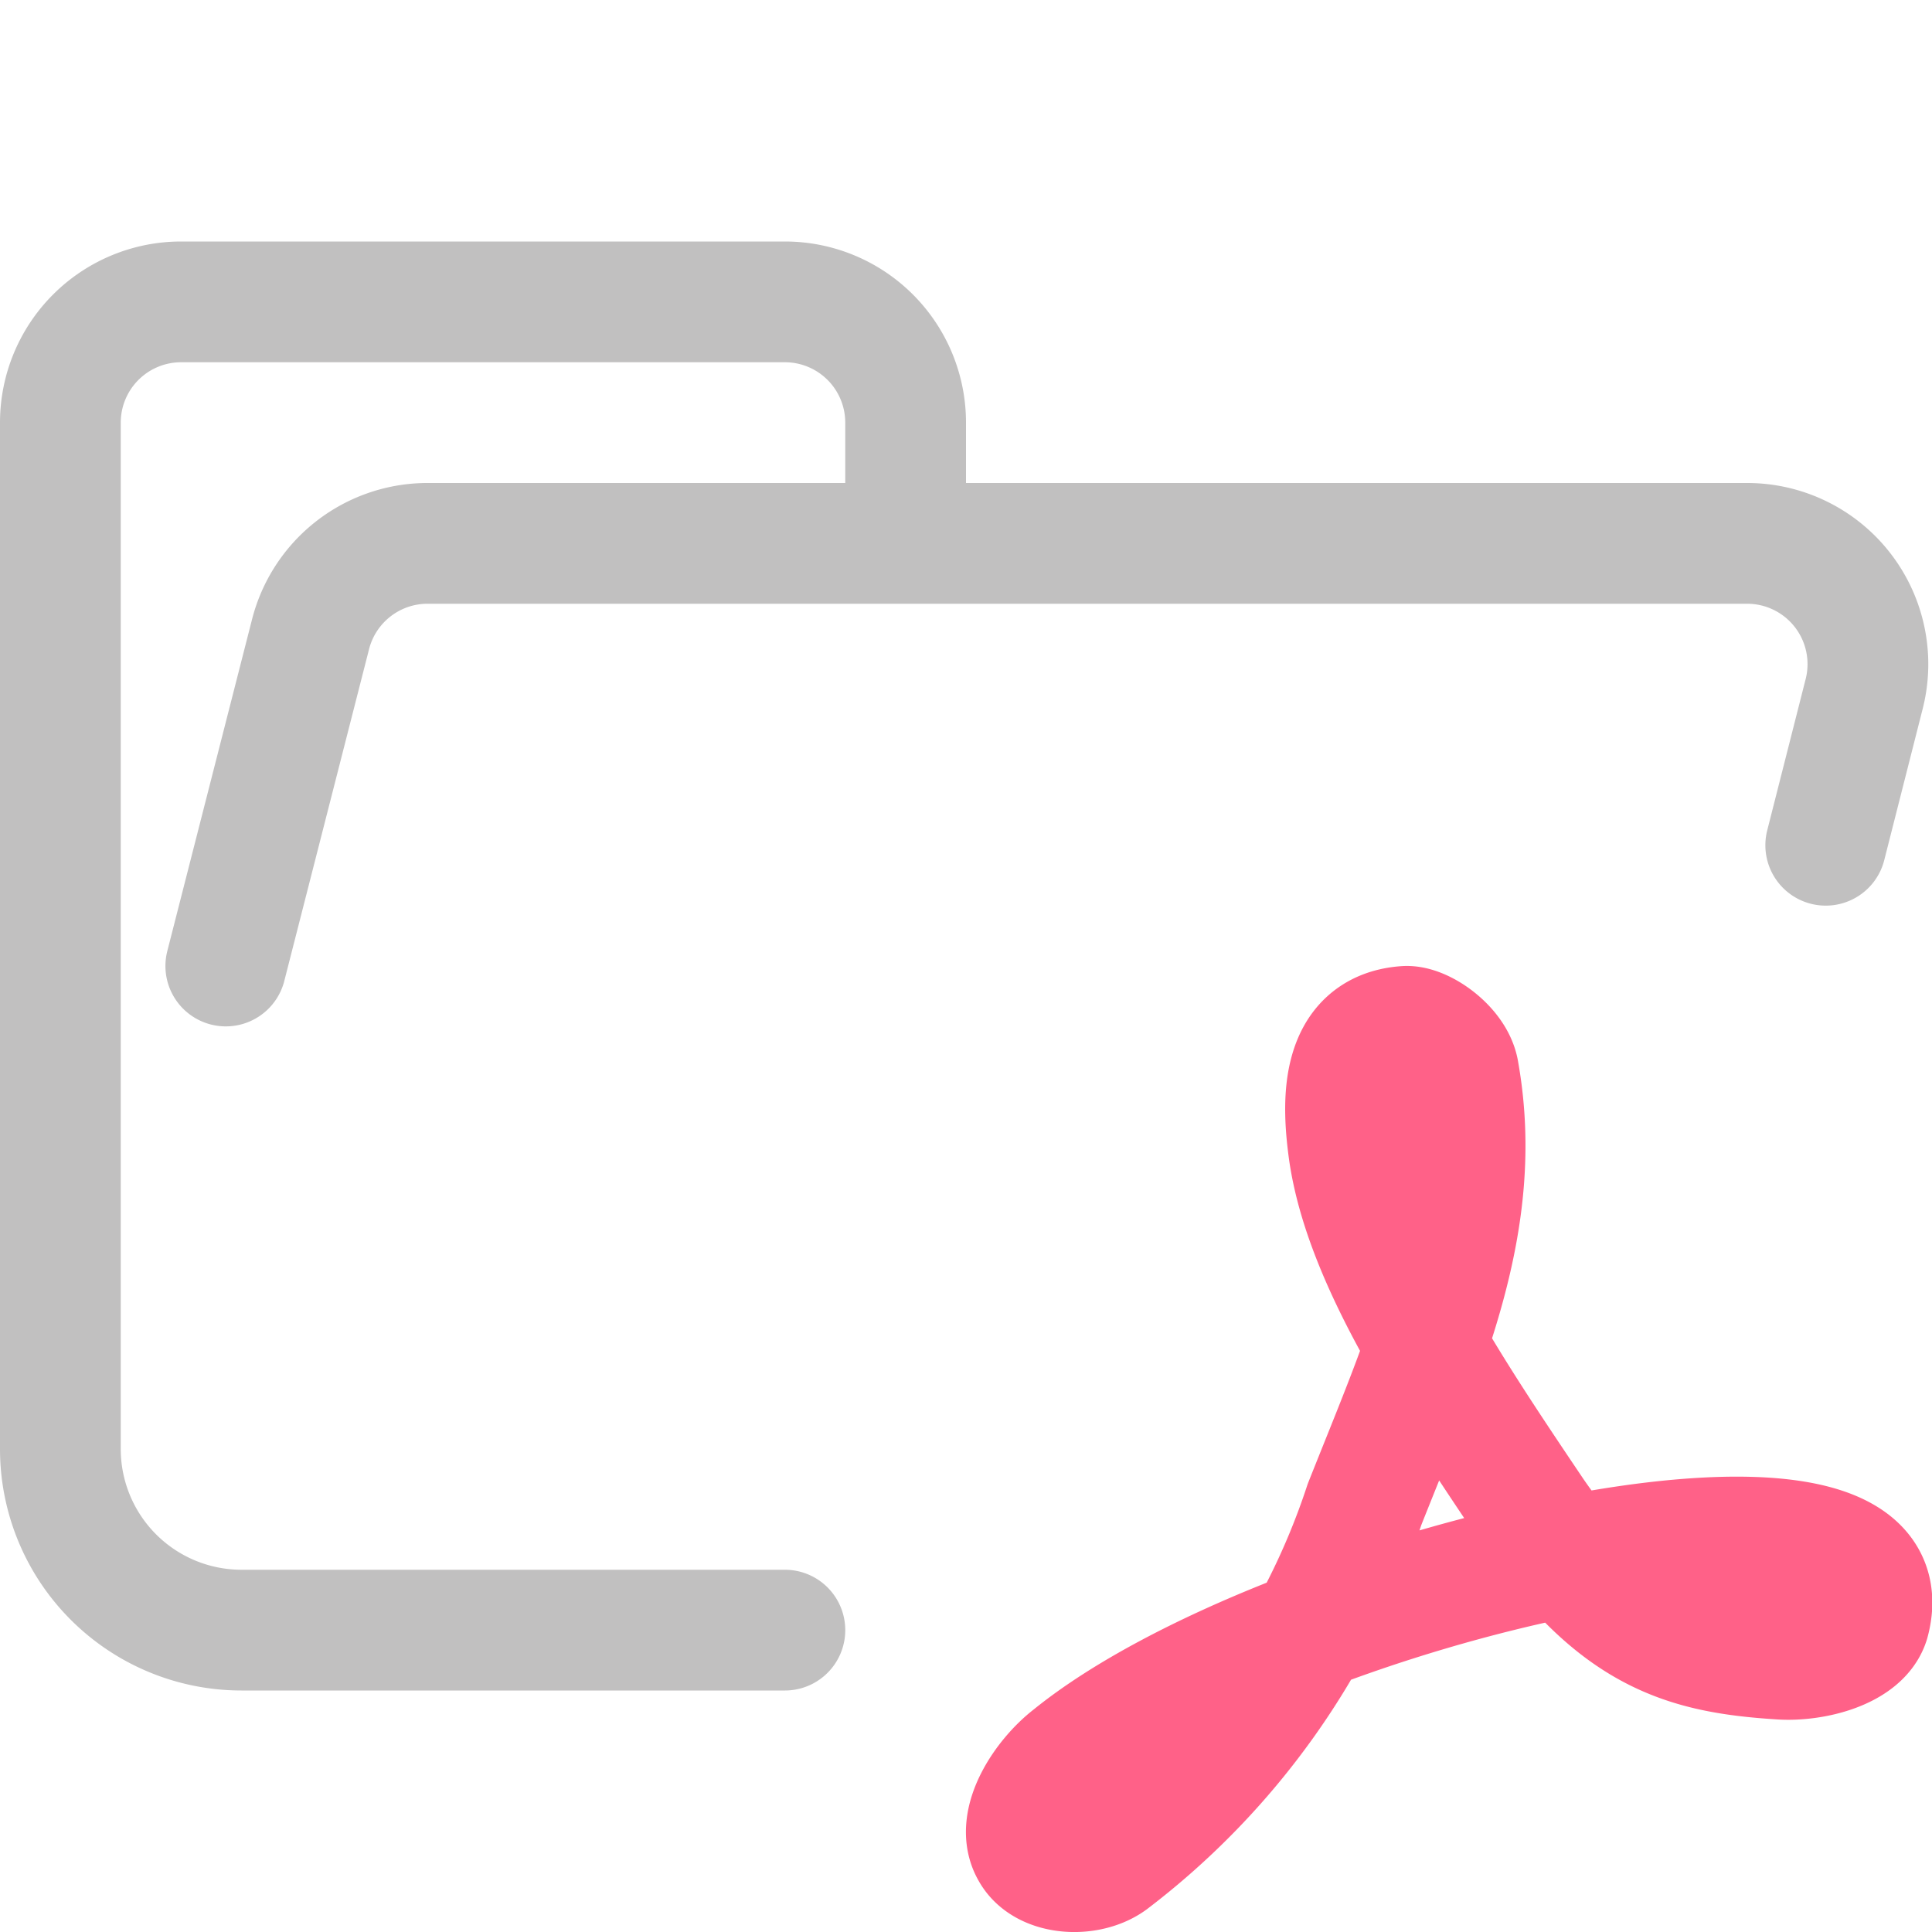 <svg xmlns="http://www.w3.org/2000/svg" width="16" height="16"><g fill="none" fill-rule="evenodd" stroke-linecap="round" stroke-linejoin="round"><path stroke="#c1c0c0" d="m1.87 8 .7-2.74a1 1 0 0 1 .96-.76h10.94a1 1 0 0 1 .97 1.24L15.12 7M6.5 13.5H2A1.5 1.5 0 0 1 .5 12V3.5a1 1 0 0 1 1-1h5a1 1 0 0 1 1 1v1"/><path stroke="#FF6188" d="M9.2 15.41a6.1 6.1 0 0 0 2.1-2.95c.5-1.26 1-2.34.78-3.58-.03-.2-.3-.39-.44-.38-.56.04-.52.66-.47 1.03.13.92.85 1.99 1.53 3 .69 1 1.26 1.16 2.04 1.21.27.02.67-.08.74-.31.41-1.52-4.86-.3-6.61 1.12-.22.17-.47.54-.33.78.11.2.47.22.66.08h0Z"/></g></svg>